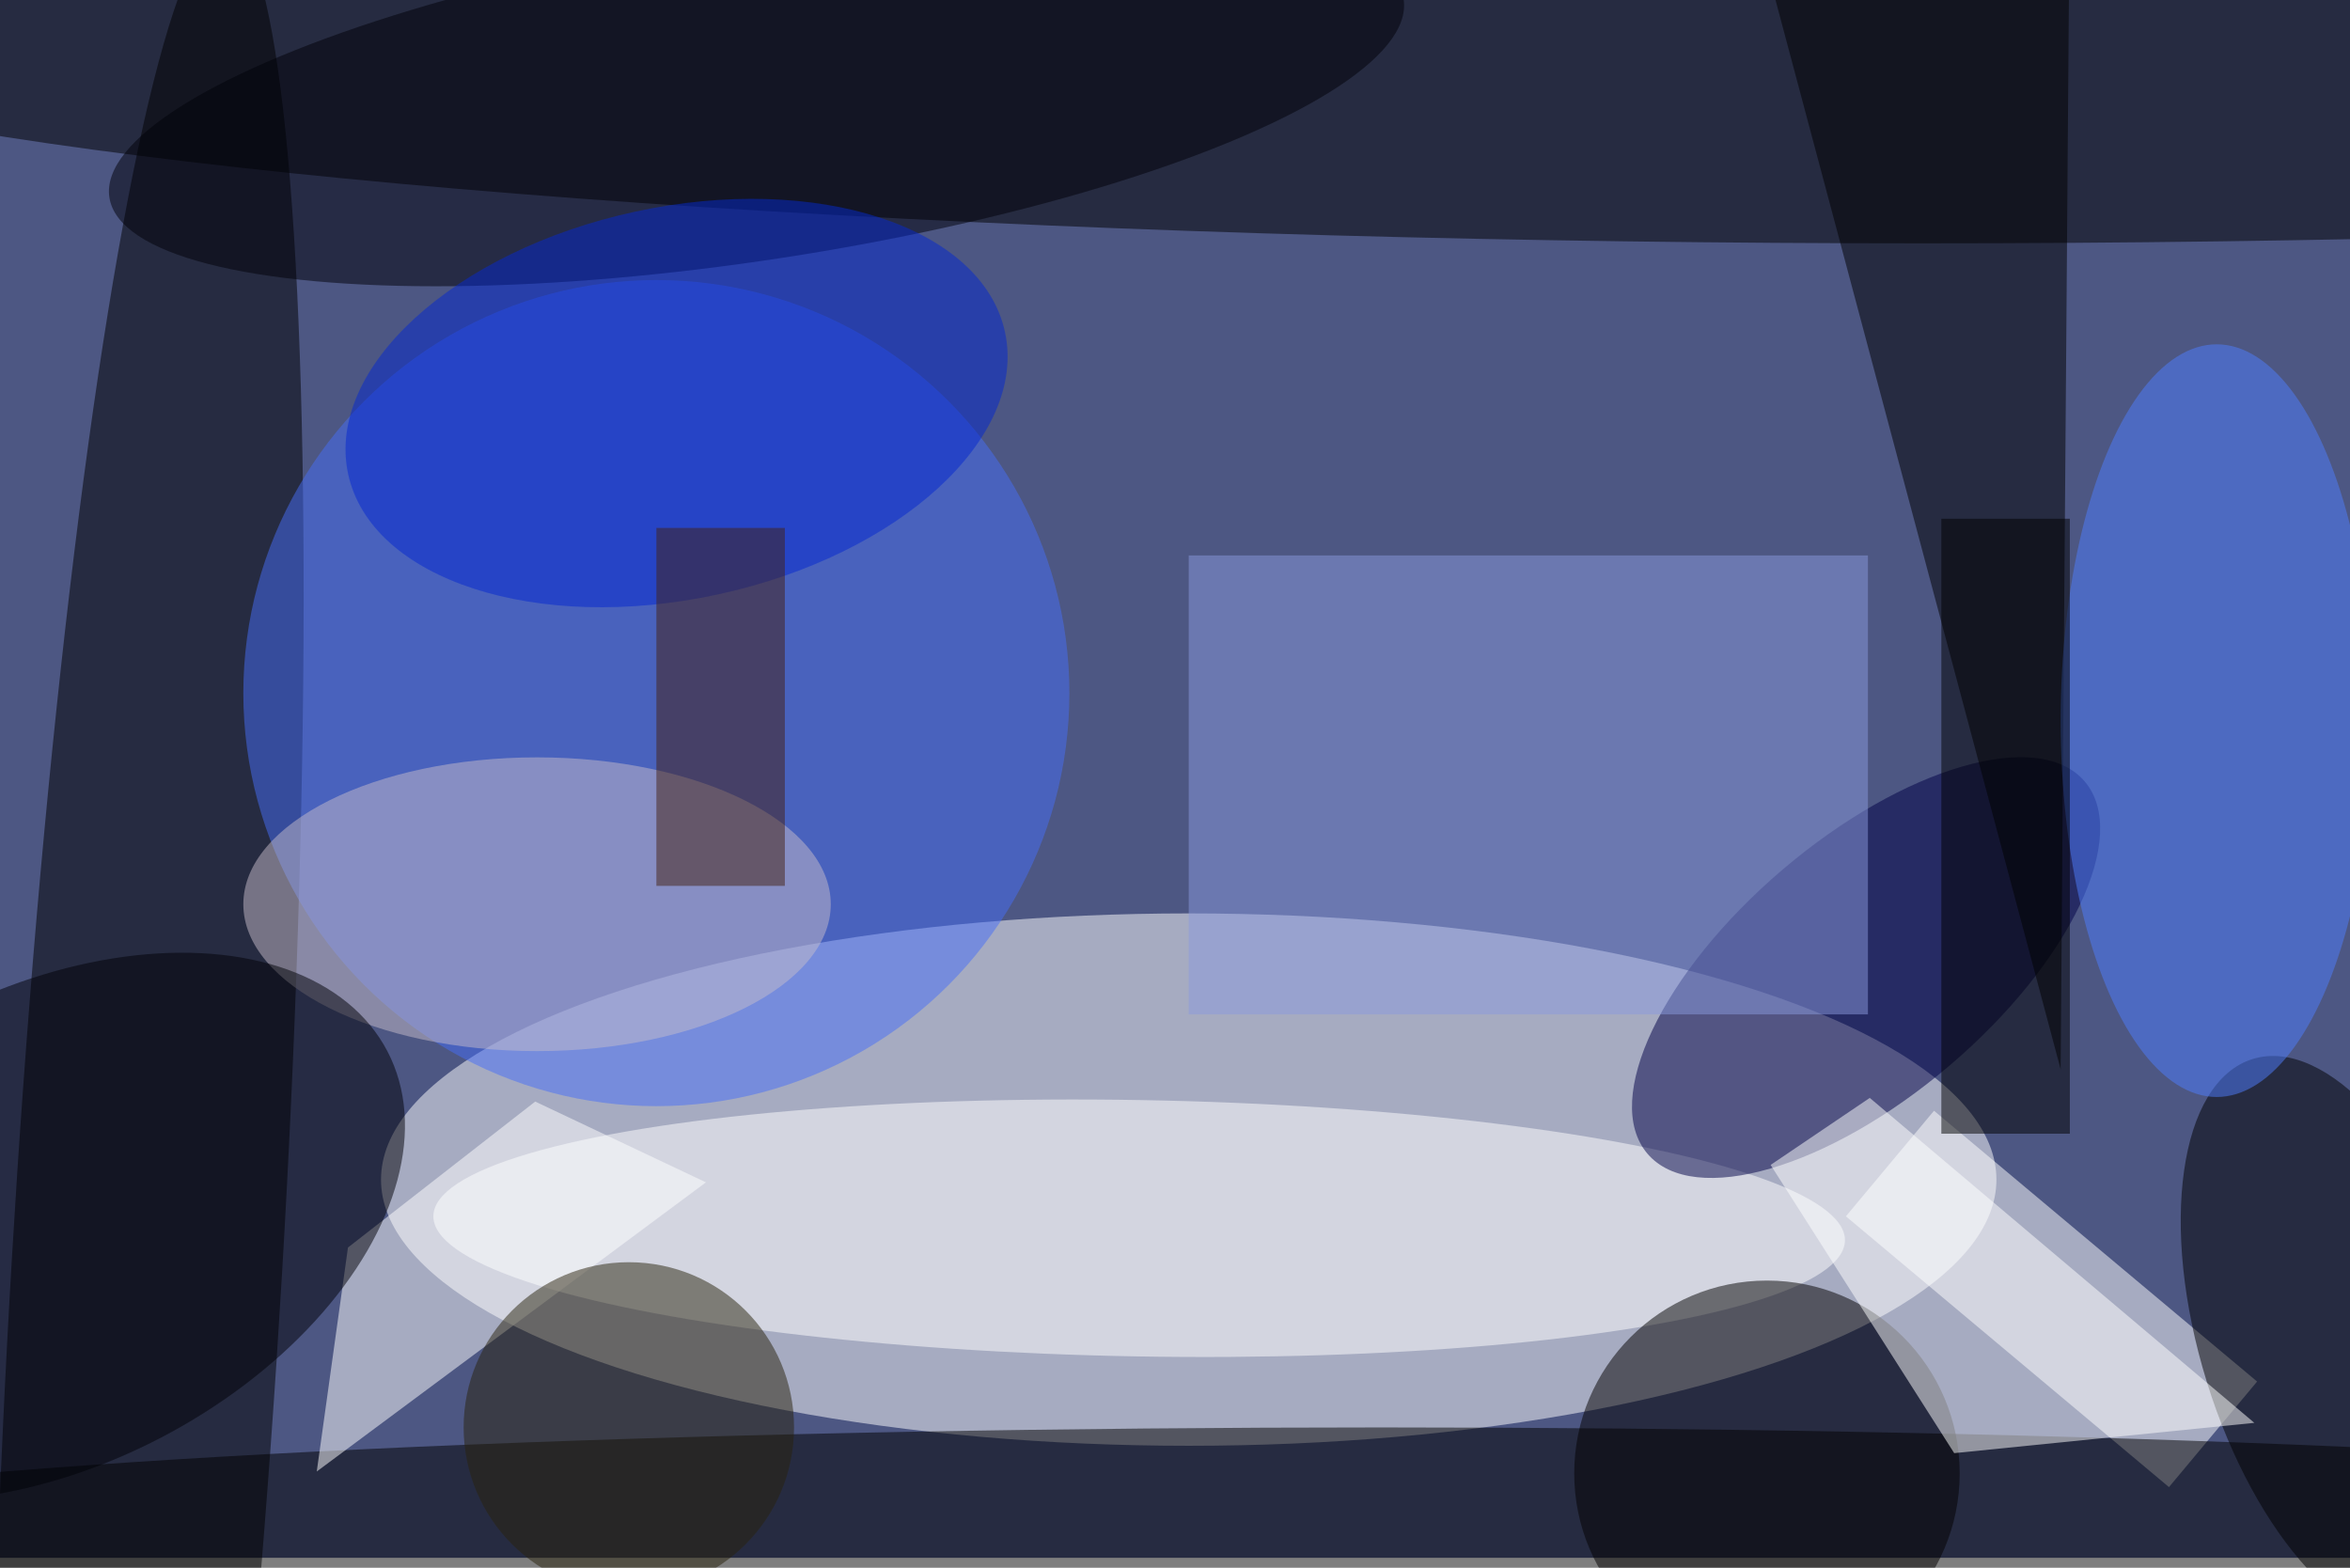 <svg xmlns="http://www.w3.org/2000/svg" viewBox="0 0 700 467"><filter id="b"><feGaussianBlur stdDeviation="12" /></filter><path fill="#4d5783" d="M0 0h700v464H0z"/><g filter="url(#b)" transform="translate(1.4 1.4) scale(2.734)" fill-opacity=".5"><ellipse fill="#fff" cx="129" cy="128" rx="88" ry="29"/><ellipse cx="209" rx="251" ry="26"/><ellipse rx="1" ry="1" transform="matrix(-8.66 145.765 -14.715 -.874 15.5 137.4)"/><path fill="#fff" d="M245.4 150l-9.6 11.5-35.2-29.5 9.6-11.5z"/><ellipse cx="150" cy="169" rx="199" ry="14"/><ellipse fill="#fff" rx="1" ry="1" transform="matrix(-.244 13.962 -76.897 -1.342 123.6 133.3)"/><ellipse fill="#000047" rx="1" ry="1" transform="matrix(23.823 -20.275 9.091 10.682 202.8 104.9)"/><ellipse fill="#466ff9" cx="71" cy="75" rx="45" ry="45"/><path fill="#8b9bdf" d="M129 60h74v50h-74z"/><path d="M225-14L192-4l32 120z"/><ellipse rx="1" ry="1" transform="rotate(162.8 116.2 92) scale(15.173 32.099)"/><ellipse fill="#020000" cx="192" cy="160" rx="21" ry="21"/><path fill="#fff" d="M192.4 126.4l20 31.4 32.7-3.3-41.9-35.4z"/><ellipse fill="#c7bccb" cx="58" cy="98" rx="32" ry="16"/><path fill="#fff" d="M34 159.8l3.4-24.4 20.4-15.9 18.6 8.8z"/><ellipse fill="#4e7eff" cx="241" cy="78" rx="17" ry="41"/><ellipse fill="#000008" rx="1" ry="1" transform="rotate(-8.7 108.1 -533.3) scale(71.326 17.589)"/><ellipse fill="#29230d" cx="68" cy="155" rx="18" ry="18"/><ellipse fill="#0428d1" rx="1" ry="1" transform="matrix(4.51 20.853 -35.782 7.739 73.2 43.4)"/><ellipse fill="#000007" rx="1" ry="1" transform="rotate(152.4 -13.8 67.2) scale(41.291 25.879)"/><path d="M211 56h14v67h-14z"/><path fill="#442012" d="M71 57h14v39H71z"/></g></svg>